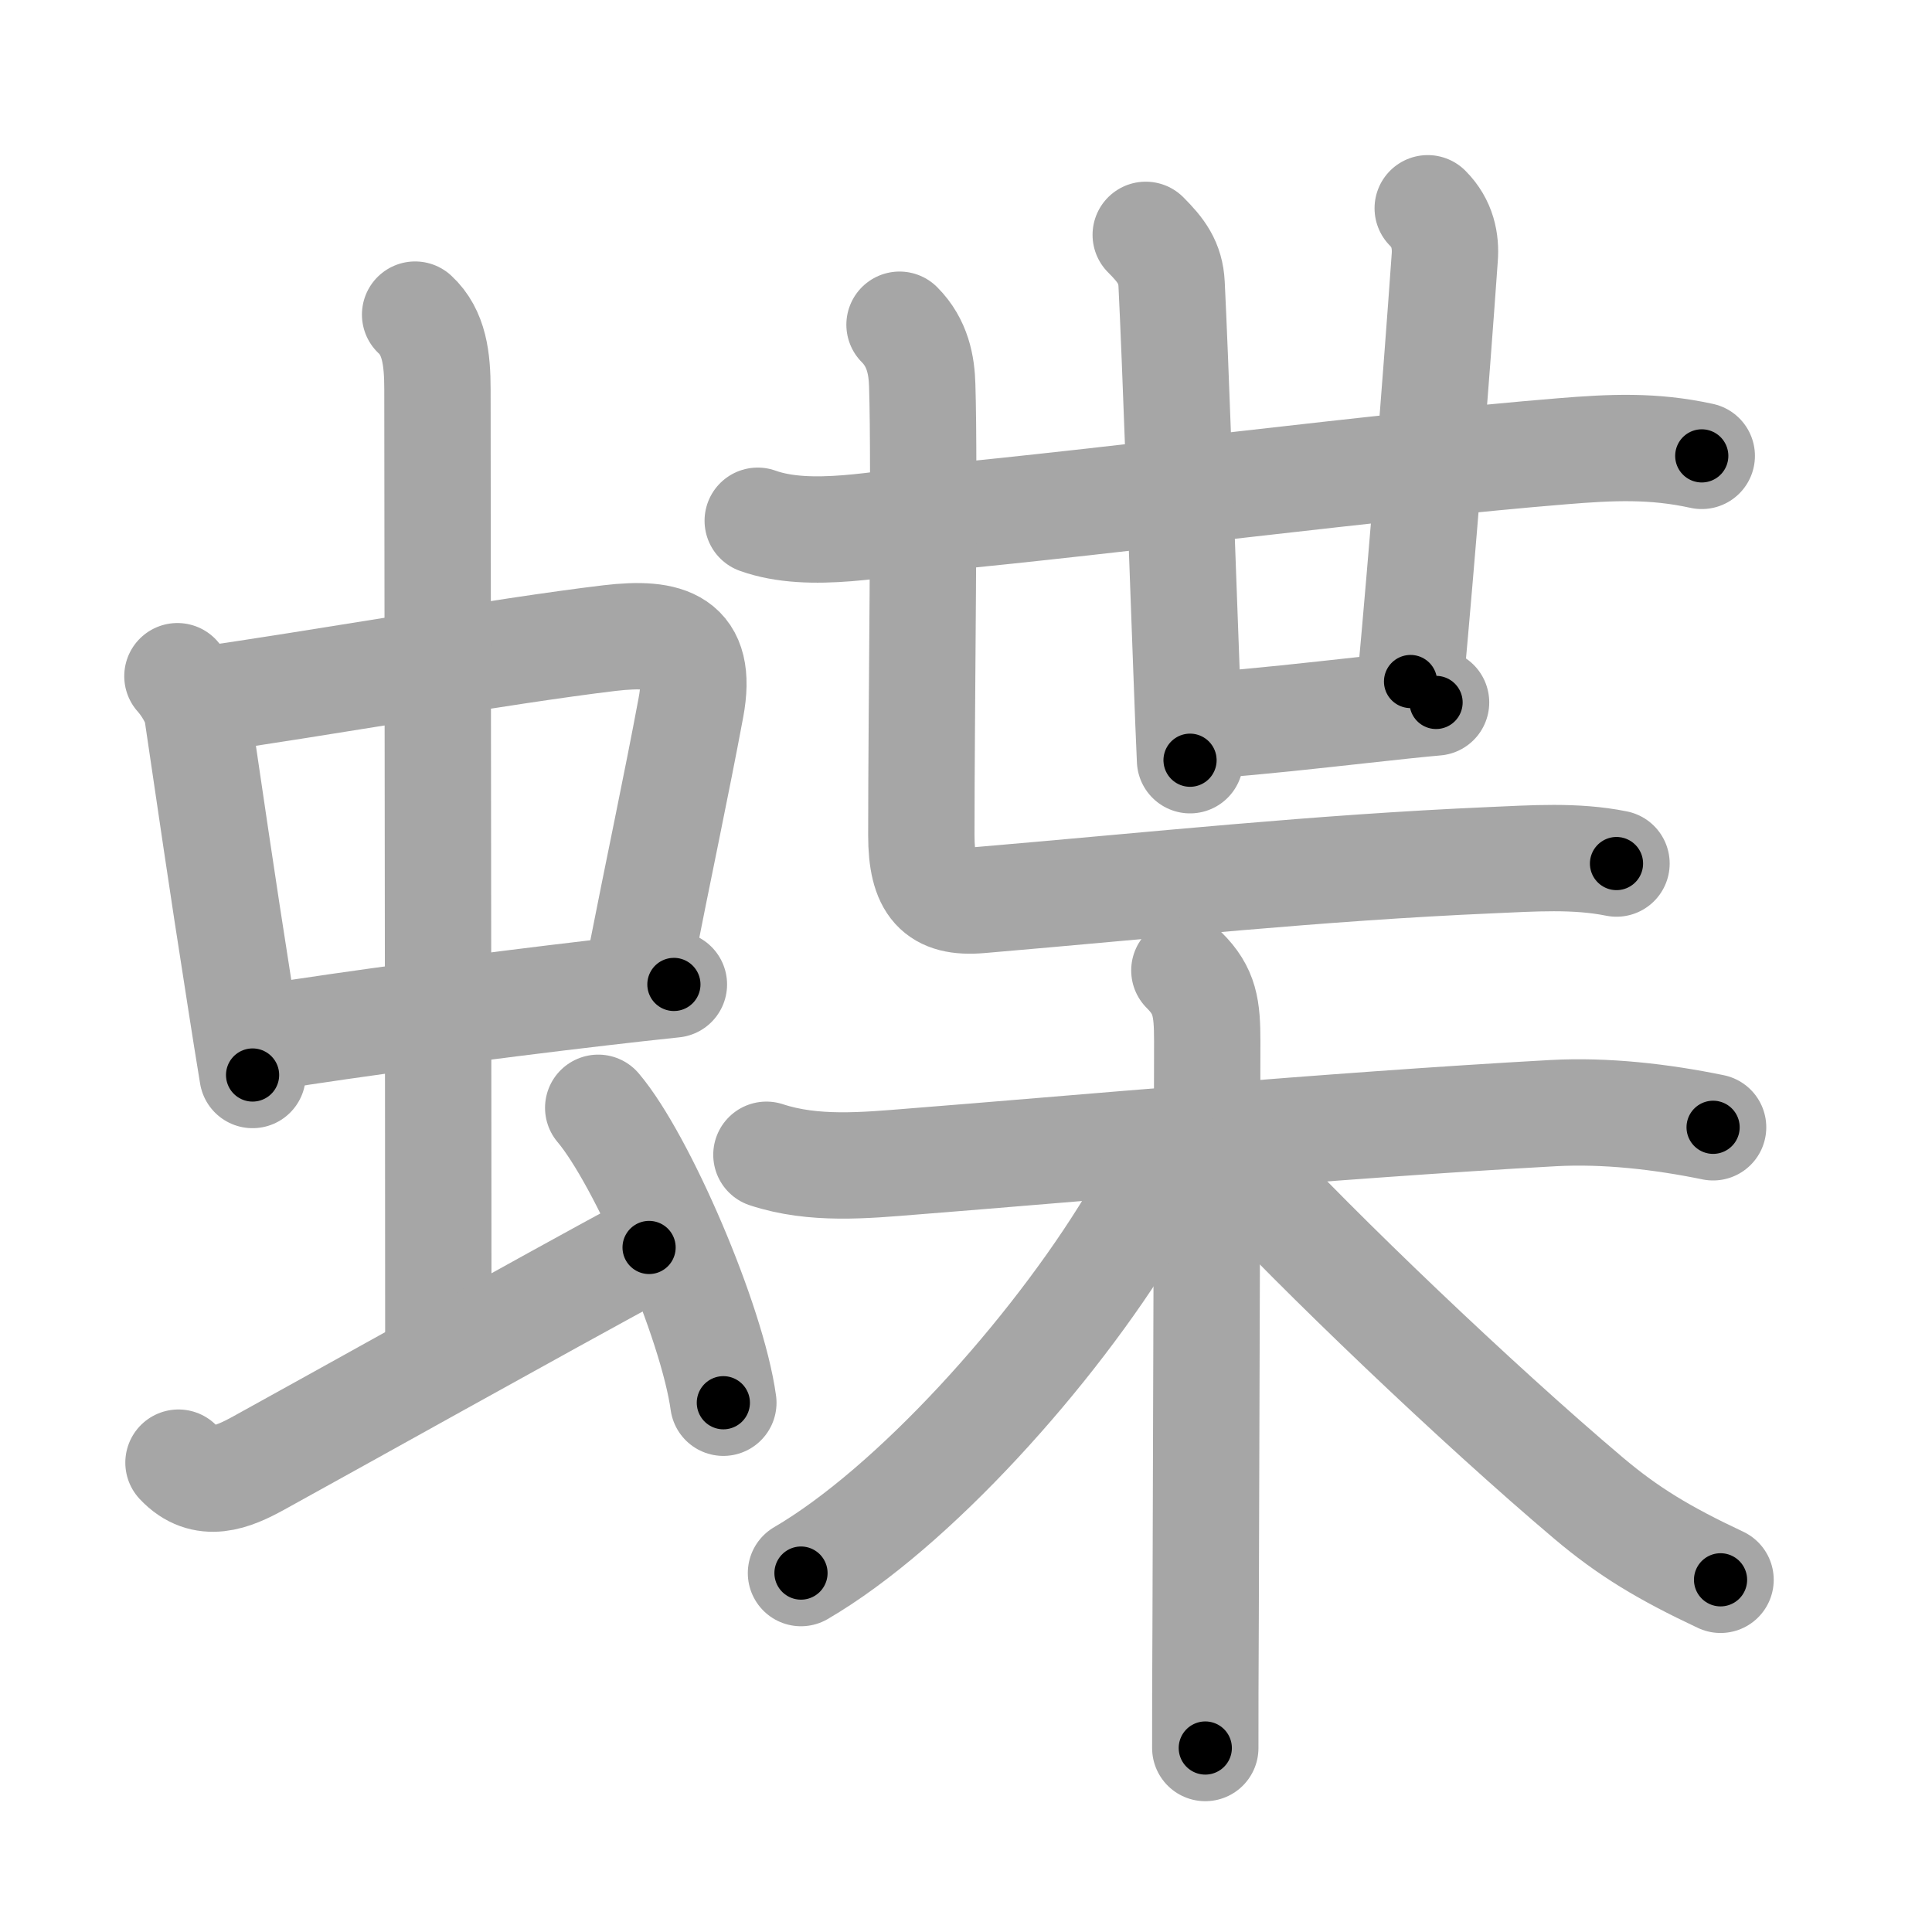 <svg xmlns="http://www.w3.org/2000/svg" viewBox="0 0 109 109" id="8776"><g fill="none" stroke="#a6a6a6" stroke-width="6" stroke-linecap="round" stroke-linejoin="round"><g><g><g><g><path d="M10.01,38.15c0.46,0.51,1.02,1.4,1.12,2.06c0.75,5.02,1.23,8.5,2.48,16.44c0.19,1.22,0.4,2.54,0.64,4" /><path d="M11.47,39.48c6.08-0.85,16.95-2.77,22.92-3.48c3.31-0.39,5.29,0.18,4.59,3.92c-0.81,4.35-1.85,9.21-2.85,14.31" /><path d="M15.25,58.5c4.41-0.7,11.94-1.72,18.64-2.5c1.43-0.17,2.82-0.32,4.13-0.46" /></g><g><path d="M23.42,17.75c1.08,1,1.26,2.5,1.26,4.22c0,4.78,0.05,40.53,0.05,53.91" /></g></g><path d="M10.07,82.52c1.43,1.52,3.06,0.83,4.53,0.02c4.85-2.67,15.77-8.78,22.02-12.16" /><path d="M33.75,62.5c2.49,2.94,6.43,12.08,7.06,16.64" /></g><g><g><g><g><g><path d="M42.75,29.38c2.97,1.07,7.11,0.11,10.14-0.17c9.56-0.9,25.26-2.94,35.24-3.75c2.8-0.23,5.15-0.34,7.88,0.26" /></g><path d="M64.64,13.25c0.87,0.87,1.4,1.57,1.46,2.78c0.21,4.21,0.57,14.57,0.84,21.84c0.07,1.96,0.14,3.69,0.2,5.02" /></g><path d="M80.55,11.75c0.85,0.85,1.03,1.87,0.96,2.78c-0.52,7.34-1.27,16.72-1.93,23.92" /><path d="M68.54,40.89c2.4-0.17,5.6-0.53,8.34-0.83c1.64-0.18,3.11-0.34,4.14-0.43" /></g><path d="M50.75,18.32c1.03,1.03,1.25,2.31,1.28,3.42c0.15,4.67-0.05,18.13-0.05,25.38c0,2.87,0.89,3.87,3.32,3.66c9.99-0.85,18.95-1.82,28.82-2.25c2.34-0.1,4.76-0.28,7.08,0.19" /></g><g><path d="M43.24,65.15c2.67,0.88,5.54,0.6,8.27,0.38c8.8-0.69,23.49-2.03,36.12-2.73c2.97-0.16,6.1,0.2,9.02,0.8" /><path d="M66.82,54.75c1.16,1.15,1.29,2.12,1.29,4c0,5.19-0.06,21.98-0.09,32.63C68,94.45,68,97,68,98.62" /><path d="M65.1,65.23c0,1.39-0.49,2.44-1.29,3.76c-4.44,7.33-12.3,16.07-18.62,19.76" /><path d="M69.88,65.75c4.41,4.81,13.5,13.5,19.74,18.77c2.25,1.9,4.26,3.11,7.45,4.61" /></g></g></g></g><g fill="none" stroke="#000" stroke-width="3" stroke-linecap="round" stroke-linejoin="round"><path d="M10.01,38.15c0.46,0.51,1.02,1.4,1.12,2.06c0.75,5.02,1.23,8.5,2.48,16.44c0.19,1.22,0.4,2.54,0.64,4" stroke-dasharray="23.049" stroke-dashoffset="23.049"><animate attributeName="stroke-dashoffset" values="23.049;23.049;0" dur="0.23s" fill="freeze" begin="0s;8776.click" /></path><path d="M11.47,39.48c6.08-0.85,16.95-2.77,22.92-3.48c3.31-0.39,5.29,0.18,4.59,3.92c-0.81,4.35-1.85,9.21-2.85,14.31" stroke-dasharray="45.484" stroke-dashoffset="45.484"><animate attributeName="stroke-dashoffset" values="45.484" fill="freeze" begin="8776.click" /><animate attributeName="stroke-dashoffset" values="45.484;45.484;0" keyTimes="0;0.336;1" dur="0.685s" fill="freeze" begin="0s;8776.click" /></path><path d="M15.25,58.5c4.41-0.7,11.94-1.72,18.64-2.5c1.43-0.17,2.82-0.32,4.13-0.46" stroke-dasharray="22.965" stroke-dashoffset="22.965"><animate attributeName="stroke-dashoffset" values="22.965" fill="freeze" begin="8776.click" /><animate attributeName="stroke-dashoffset" values="22.965;22.965;0" keyTimes="0;0.749;1" dur="0.915s" fill="freeze" begin="0s;8776.click" /></path><path d="M23.42,17.75c1.08,1,1.26,2.5,1.26,4.22c0,4.78,0.05,40.53,0.05,53.91" stroke-dasharray="58.45" stroke-dashoffset="58.45"><animate attributeName="stroke-dashoffset" values="58.45" fill="freeze" begin="8776.click" /><animate attributeName="stroke-dashoffset" values="58.45;58.45;0" keyTimes="0;0.61;1" dur="1.5s" fill="freeze" begin="0s;8776.click" /></path><path d="M10.07,82.52c1.43,1.52,3.06,0.83,4.53,0.02c4.85-2.67,15.77-8.78,22.02-12.16" stroke-dasharray="30.124" stroke-dashoffset="30.124"><animate attributeName="stroke-dashoffset" values="30.124" fill="freeze" begin="8776.click" /><animate attributeName="stroke-dashoffset" values="30.124;30.124;0" keyTimes="0;0.833;1" dur="1.801s" fill="freeze" begin="0s;8776.click" /></path><path d="M33.75,62.5c2.49,2.94,6.43,12.08,7.06,16.64" stroke-dasharray="18.21" stroke-dashoffset="18.21"><animate attributeName="stroke-dashoffset" values="18.21" fill="freeze" begin="8776.click" /><animate attributeName="stroke-dashoffset" values="18.21;18.21;0" keyTimes="0;0.908;1" dur="1.983s" fill="freeze" begin="0s;8776.click" /></path><path d="M42.75,29.38c2.97,1.07,7.11,0.11,10.14-0.17c9.56-0.9,25.26-2.94,35.24-3.75c2.8-0.23,5.15-0.34,7.88,0.26" stroke-dasharray="53.588" stroke-dashoffset="53.588"><animate attributeName="stroke-dashoffset" values="53.588" fill="freeze" begin="8776.click" /><animate attributeName="stroke-dashoffset" values="53.588;53.588;0" keyTimes="0;0.787;1" dur="2.519s" fill="freeze" begin="0s;8776.click" /></path><path d="M64.64,13.25c0.87,0.87,1.4,1.57,1.46,2.78c0.21,4.21,0.57,14.57,0.84,21.84c0.07,1.96,0.14,3.69,0.2,5.02" stroke-dasharray="30.11" stroke-dashoffset="30.11"><animate attributeName="stroke-dashoffset" values="30.11" fill="freeze" begin="8776.click" /><animate attributeName="stroke-dashoffset" values="30.11;30.11;0" keyTimes="0;0.893;1" dur="2.82s" fill="freeze" begin="0s;8776.click" /></path><path d="M80.55,11.75c0.85,0.85,1.03,1.87,0.96,2.78c-0.52,7.34-1.27,16.72-1.93,23.92" stroke-dasharray="27.04" stroke-dashoffset="27.04"><animate attributeName="stroke-dashoffset" values="27.04" fill="freeze" begin="8776.click" /><animate attributeName="stroke-dashoffset" values="27.04;27.04;0" keyTimes="0;0.913;1" dur="3.09s" fill="freeze" begin="0s;8776.click" /></path><path d="M68.54,40.89c2.4-0.17,5.6-0.53,8.34-0.83c1.64-0.18,3.11-0.34,4.14-0.43" stroke-dasharray="12.545" stroke-dashoffset="12.545"><animate attributeName="stroke-dashoffset" values="12.545" fill="freeze" begin="8776.click" /><animate attributeName="stroke-dashoffset" values="12.545;12.545;0" keyTimes="0;0.925;1" dur="3.341s" fill="freeze" begin="0s;8776.click" /></path><path d="M50.75,18.32c1.03,1.03,1.25,2.31,1.28,3.42c0.15,4.67-0.05,18.13-0.05,25.38c0,2.87,0.89,3.87,3.32,3.66c9.99-0.85,18.95-1.82,28.82-2.25c2.34-0.1,4.76-0.28,7.08,0.19" stroke-dasharray="71.043" stroke-dashoffset="71.043"><animate attributeName="stroke-dashoffset" values="71.043" fill="freeze" begin="8776.click" /><animate attributeName="stroke-dashoffset" values="71.043;71.043;0" keyTimes="0;0.862;1" dur="3.875s" fill="freeze" begin="0s;8776.click" /></path><path d="M43.24,65.15c2.67,0.88,5.54,0.6,8.27,0.38c8.8-0.69,23.49-2.03,36.12-2.73c2.97-0.16,6.1,0.2,9.02,0.8" stroke-dasharray="53.643" stroke-dashoffset="53.643"><animate attributeName="stroke-dashoffset" values="53.643" fill="freeze" begin="8776.click" /><animate attributeName="stroke-dashoffset" values="53.643;53.643;0" keyTimes="0;0.878;1" dur="4.411s" fill="freeze" begin="0s;8776.click" /></path><path d="M66.82,54.75c1.16,1.15,1.29,2.12,1.29,4c0,5.19-0.06,21.98-0.09,32.63C68,94.45,68,97,68,98.62" stroke-dasharray="44.222" stroke-dashoffset="44.222"><animate attributeName="stroke-dashoffset" values="44.222" fill="freeze" begin="8776.click" /><animate attributeName="stroke-dashoffset" values="44.222;44.222;0" keyTimes="0;0.909;1" dur="4.853s" fill="freeze" begin="0s;8776.click" /></path><path d="M65.1,65.23c0,1.39-0.49,2.44-1.29,3.76c-4.44,7.33-12.3,16.07-18.62,19.76" stroke-dasharray="31.404" stroke-dashoffset="31.404"><animate attributeName="stroke-dashoffset" values="31.404" fill="freeze" begin="8776.click" /><animate attributeName="stroke-dashoffset" values="31.404;31.404;0" keyTimes="0;0.939;1" dur="5.167s" fill="freeze" begin="0s;8776.click" /></path><path d="M69.88,65.75c4.41,4.81,13.5,13.5,19.74,18.77c2.25,1.9,4.26,3.11,7.45,4.61" stroke-dasharray="36.043" stroke-dashoffset="36.043"><animate attributeName="stroke-dashoffset" values="36.043" fill="freeze" begin="8776.click" /><animate attributeName="stroke-dashoffset" values="36.043;36.043;0" keyTimes="0;0.935;1" dur="5.527s" fill="freeze" begin="0s;8776.click" /></path></g></svg>